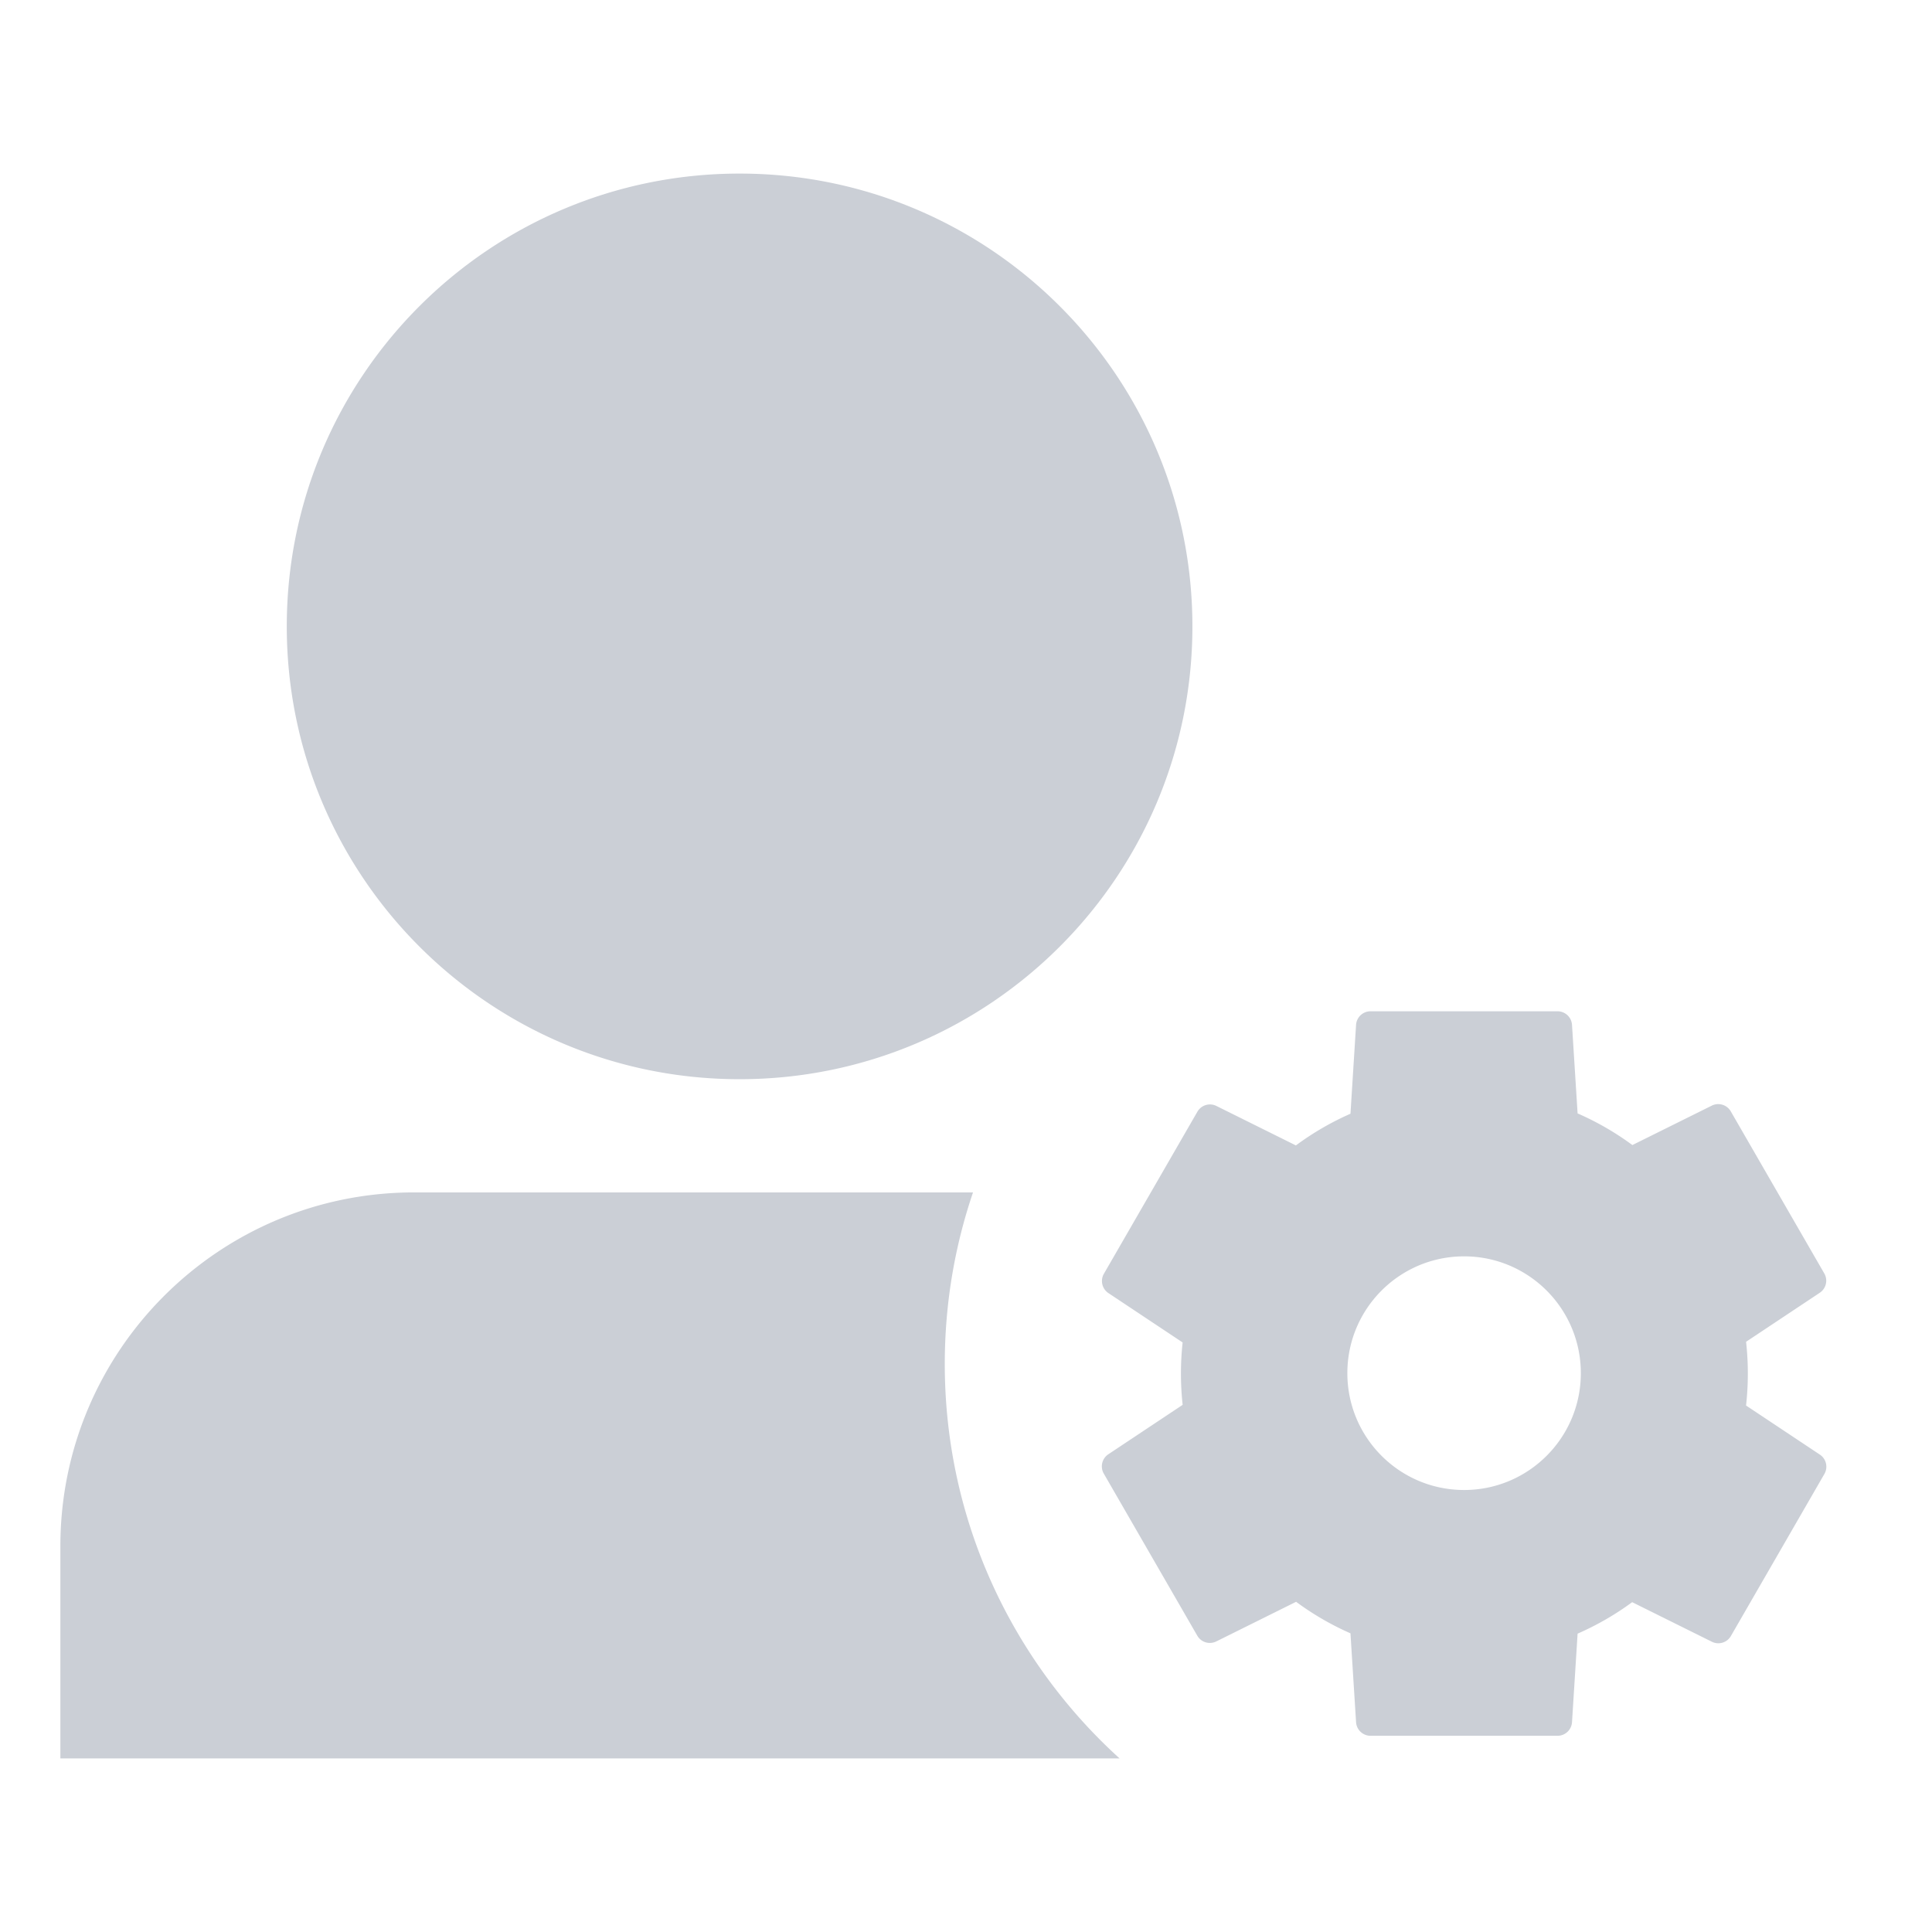 <?xml version="1.0" standalone="no"?><!DOCTYPE svg PUBLIC "-//W3C//DTD SVG 1.1//EN" "http://www.w3.org/Graphics/SVG/1.1/DTD/svg11.dtd"><svg t="1558429104652" class="icon" style="" viewBox="0 0 1024 1024" version="1.1" xmlns="http://www.w3.org/2000/svg" p-id="1975" xmlns:xlink="http://www.w3.org/1999/xlink" width="200" height="200"><defs><style type="text/css"></style></defs><path d="M515.723 632c-9.707 28.533-14.973 59.12-14.973 90.938 0 82.891 35.74 157.435 92.652 209.062H32V819.5C32 715.947 115.947 632 219.5 632h296.223zM392 92c132.548 0 240 107.452 240 240S524.548 572 392 572 152 464.548 152 332 259.452 92 392 92zM686.849 607.1a150.058 150.058 0 0 1 28.925-16.8l2.97-47.096A7.685 7.685 0 0 1 726.41 536h99.12a7.684 7.684 0 0 1 7.667 7.204l2.96 46.927a150.04 150.04 0 0 1 29.042 16.771l42.084-20.895a7.68 7.68 0 0 1 10.068 3.043l49.56 85.9a7.69 7.69 0 0 1-2.401 10.247L925.46 711.17c0.621 5.588 0.932 11.206 0.93 16.829 0 5.732-0.32 11.389-0.944 16.954l39.123 26.022a7.69 7.69 0 0 1 2.4 10.247l-49.56 85.9a7.68 7.68 0 0 1-10.067 3.043l-42.259-20.982a150.038 150.038 0 0 1-28.925 16.685l-2.96 46.927a7.685 7.685 0 0 1-7.667 7.204h-99.12a7.684 7.684 0 0 1-7.667-7.204l-2.97-47.096a150.055 150.055 0 0 1-28.808-16.713l-42.308 21.006a7.68 7.68 0 0 1-10.068-3.043l-49.56-85.9a7.69 7.69 0 0 1 2.401-10.247l39.4-26.206a152.104 152.104 0 0 1-0.905-16.597c0-5.566 0.302-11.062 0.891-16.471l-39.328-26.16a7.692 7.692 0 0 1-2.401-10.246l49.56-85.9a7.68 7.68 0 0 1 10.068-3.043l42.133 20.92zM776 789.732c34.173 0 61.876-27.722 61.876-61.92 0-34.196-27.703-61.918-61.876-61.918s-61.876 27.722-61.876 61.919c0 34.197 27.703 61.919 61.876 61.919z" fill="#CBCFD6" p-id="1976"></path></svg>